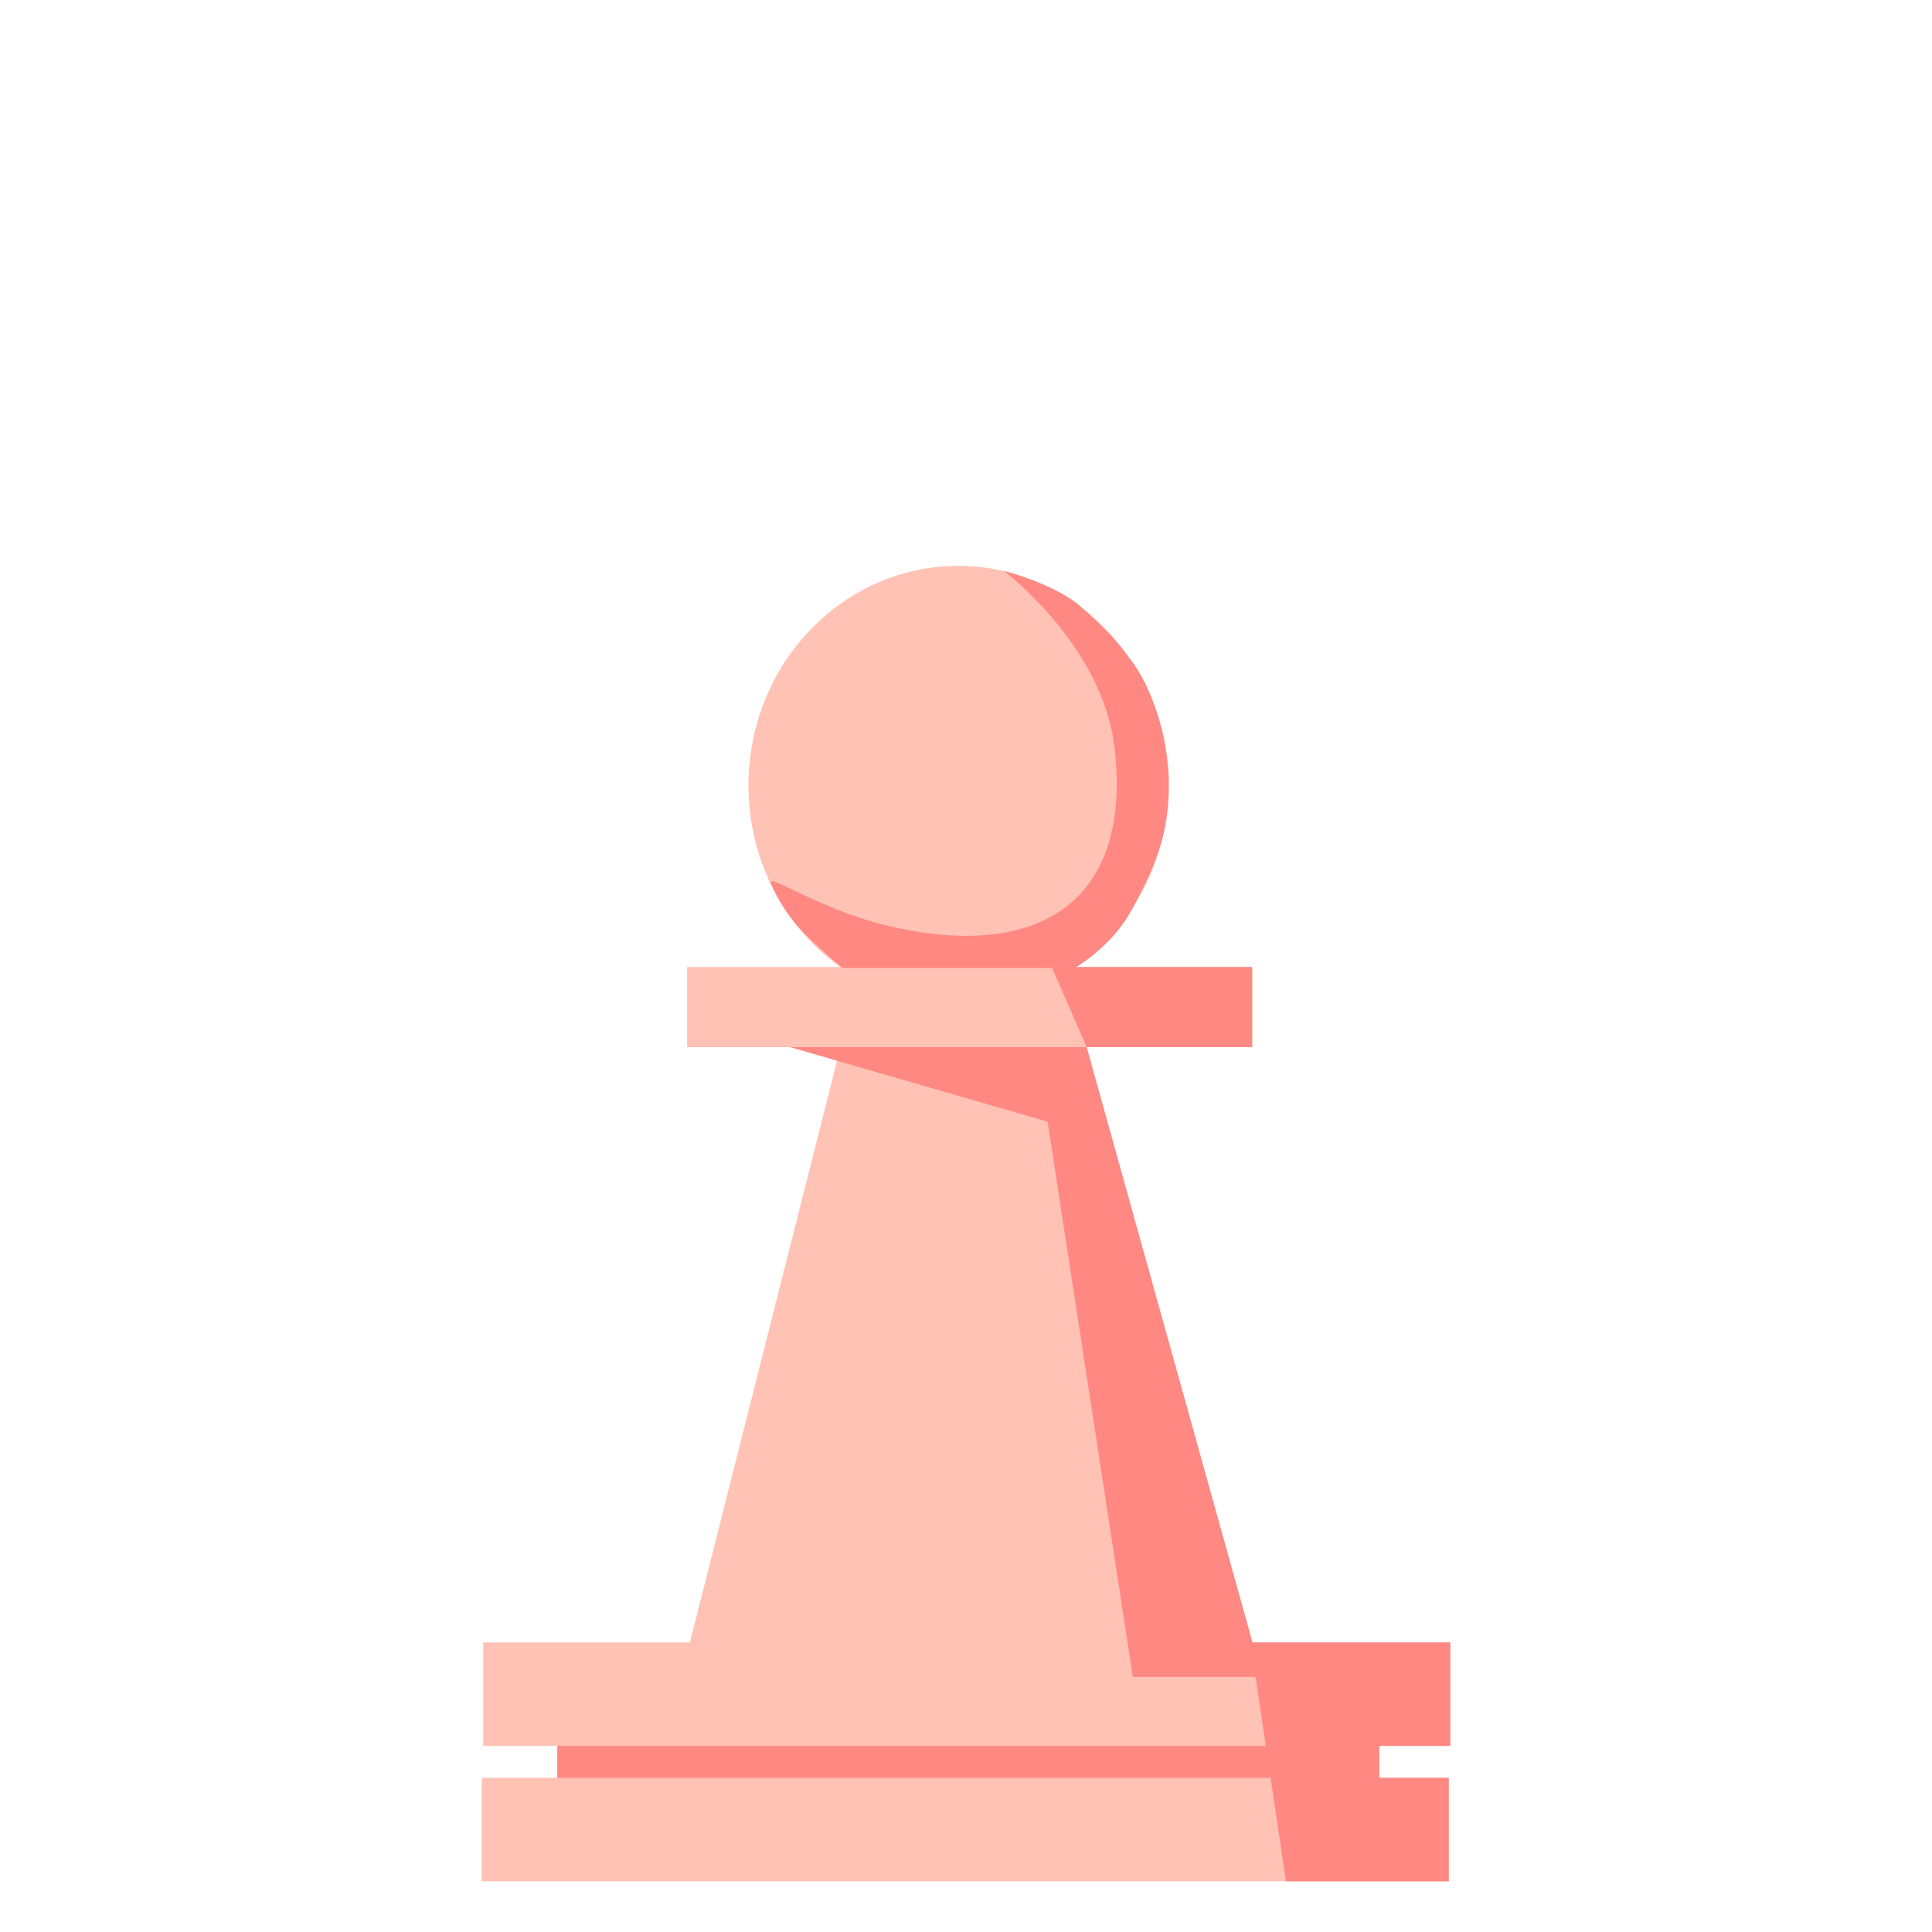 <svg width="144" height="144" viewBox="0 0 144 144" fill="none" xmlns="http://www.w3.org/2000/svg">
<path d="M80.237 72.076C84.368 69.13 87.08 64.168 87.08 58.545C87.08 49.507 80.075 42.179 71.433 42.179C62.791 42.179 55.786 49.507 55.786 58.545C55.786 64.168 58.498 69.13 62.629 72.076H51.213V78.047H62.645L51.421 122.419H36.019V130.129H41.537V132.51H35.906V140.22H107.981V132.51H102.803V130.129H108.094V122.419H93.288L80.945 78.047H93.354V72.076H80.237Z" fill="#FFC2B4"/>
<path d="M83.074 55.748C82.205 48.113 74.835 42.557 74.835 42.557C74.835 42.557 78.765 43.578 80.579 45.241C82.431 46.866 83.528 48.113 84.548 49.55C85.569 50.986 87.118 54.463 87.118 58.507C87.118 62.492 85.944 64.752 84.463 67.602L84.397 67.729C83.078 70.234 80.783 71.733 80.217 72.076H93.317V78.047H80.995L78.42 72.151H62.816C62.816 72.151 61.115 70.791 59.717 69.317C58.28 67.843 57.487 65.915 57.487 65.915C57.27 65.447 57.894 65.747 59.124 66.338C60.679 67.085 63.201 68.297 66.217 69.014C76.951 71.546 84.435 67.653 83.074 55.748Z" fill="#FF8882"/>
<path d="M93.356 122.419L80.995 78.047H58.885L78.085 83.603L84.435 124.989H93.585L94.349 130.129H41.537V132.51H94.703L95.849 140.22H107.981V132.51H102.803V130.129H108.095V122.419H93.356Z" fill="#FF8882"/>
</svg>
